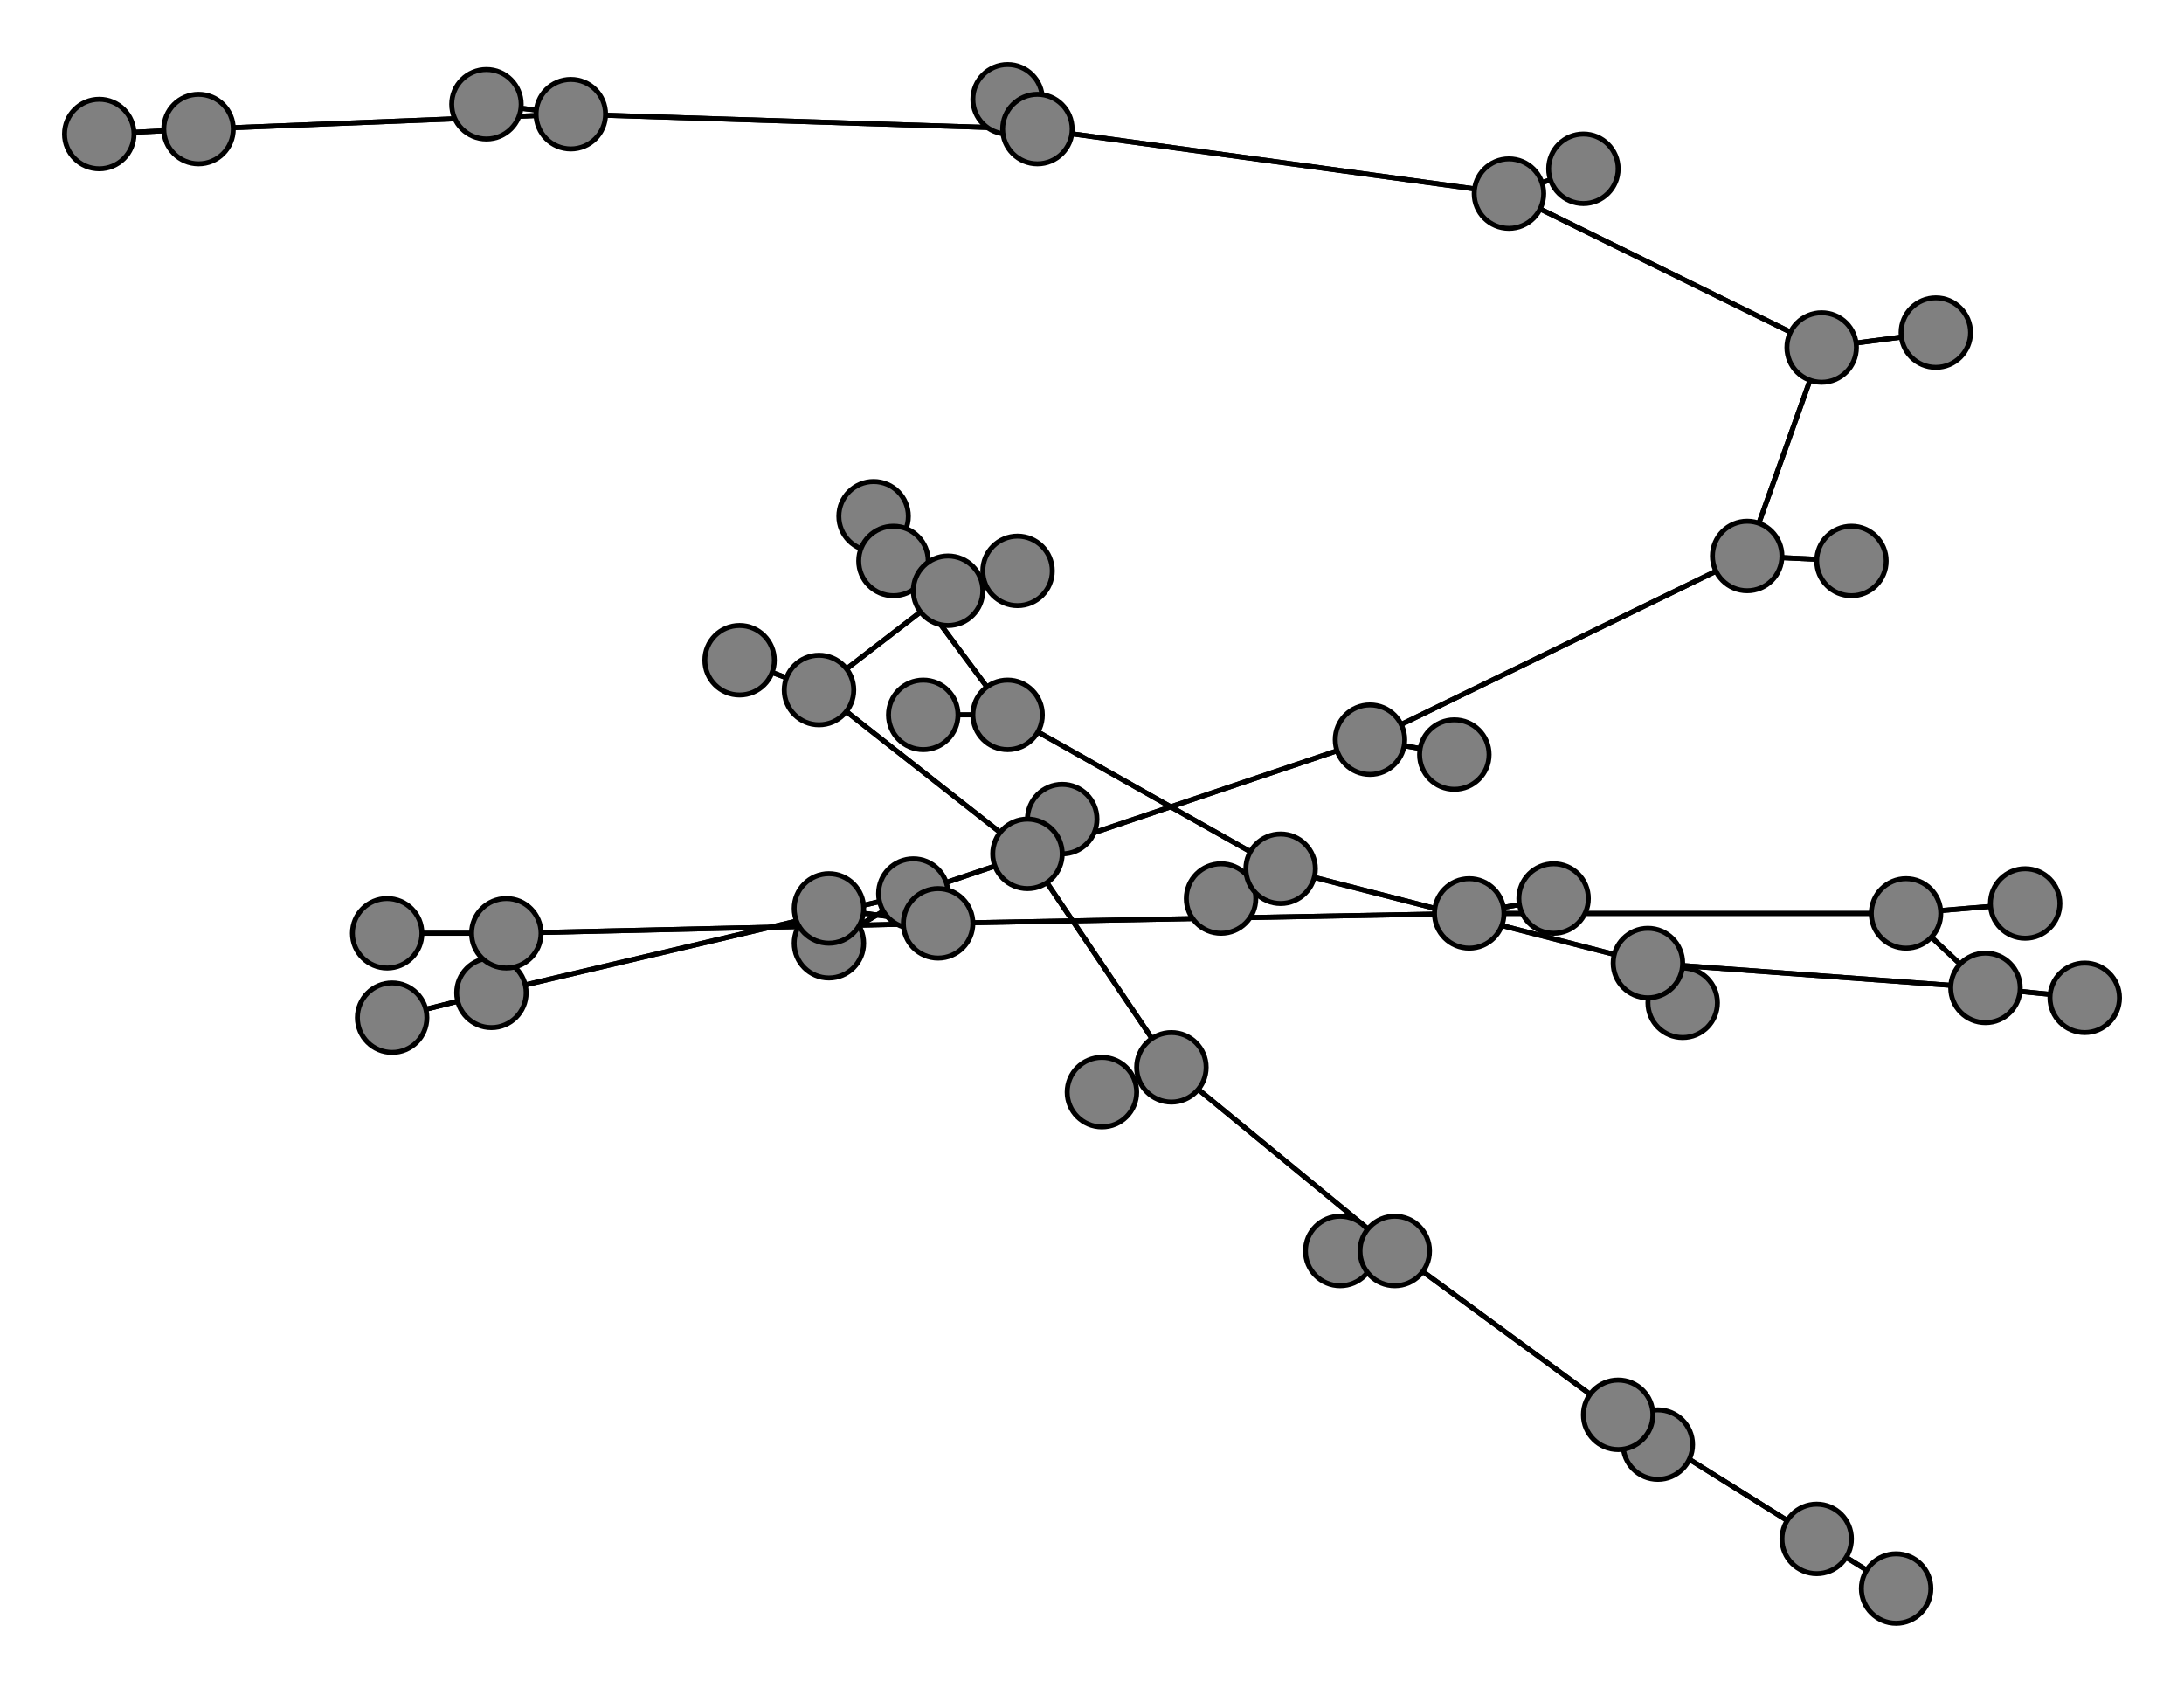 <svg width="440" height="340" xmlns="http://www.w3.org/2000/svg">
<path stroke-width="1" stroke="black" d="M 20 27 40 26"/>
<path stroke-width="1" stroke="black" d="M 180 113 191 119"/>
<path stroke-width="1" stroke="black" d="M 180 113 176 104"/>
<path stroke-width="1" stroke="black" d="M 180 113 203 144"/>
<path stroke-width="1" stroke="black" d="M 176 104 180 113"/>
<path stroke-width="1" stroke="black" d="M 203 144 180 113"/>
<path stroke-width="1" stroke="black" d="M 203 144 186 144"/>
<path stroke-width="1" stroke="black" d="M 203 144 258 175"/>
<path stroke-width="1" stroke="black" d="M 186 144 203 144"/>
<path stroke-width="1" stroke="black" d="M 258 175 203 144"/>
<path stroke-width="1" stroke="black" d="M 205 115 191 119"/>
<path stroke-width="1" stroke="black" d="M 258 175 246 181"/>
<path stroke-width="1" stroke="black" d="M 246 181 258 175"/>
<path stroke-width="1" stroke="black" d="M 332 194 258 175"/>
<path stroke-width="1" stroke="black" d="M 332 194 339 202"/>
<path stroke-width="1" stroke="black" d="M 332 194 400 199"/>
<path stroke-width="1" stroke="black" d="M 339 202 332 194"/>
<path stroke-width="1" stroke="black" d="M 400 199 332 194"/>
<path stroke-width="1" stroke="black" d="M 400 199 420 201"/>
<path stroke-width="1" stroke="black" d="M 400 199 384 184"/>
<path stroke-width="1" stroke="black" d="M 420 201 400 199"/>
<path stroke-width="1" stroke="black" d="M 258 175 332 194"/>
<path stroke-width="1" stroke="black" d="M 191 119 180 113"/>
<path stroke-width="1" stroke="black" d="M 191 119 205 115"/>
<path stroke-width="1" stroke="black" d="M 191 119 165 139"/>
<path stroke-width="1" stroke="black" d="M 382 320 366 310"/>
<path stroke-width="1" stroke="black" d="M 326 285 366 310"/>
<path stroke-width="1" stroke="black" d="M 326 285 334 291"/>
<path stroke-width="1" stroke="black" d="M 326 285 281 252"/>
<path stroke-width="1" stroke="black" d="M 334 291 326 285"/>
<path stroke-width="1" stroke="black" d="M 281 252 326 285"/>
<path stroke-width="1" stroke="black" d="M 281 252 270 252"/>
<path stroke-width="1" stroke="black" d="M 281 252 236 215"/>
<path stroke-width="1" stroke="black" d="M 270 252 281 252"/>
<path stroke-width="1" stroke="black" d="M 236 215 281 252"/>
<path stroke-width="1" stroke="black" d="M 236 215 222 220"/>
<path stroke-width="1" stroke="black" d="M 236 215 207 172"/>
<path stroke-width="1" stroke="black" d="M 222 220 236 215"/>
<path stroke-width="1" stroke="black" d="M 207 172 236 215"/>
<path stroke-width="1" stroke="black" d="M 207 172 214 165"/>
<path stroke-width="1" stroke="black" d="M 207 172 165 139"/>
<path stroke-width="1" stroke="black" d="M 214 165 207 172"/>
<path stroke-width="1" stroke="black" d="M 165 139 207 172"/>
<path stroke-width="1" stroke="black" d="M 165 139 149 133"/>
<path stroke-width="1" stroke="black" d="M 165 139 191 119"/>
<path stroke-width="1" stroke="black" d="M 149 133 165 139"/>
<path stroke-width="1" stroke="black" d="M 384 184 400 199"/>
<path stroke-width="1" stroke="black" d="M 384 184 408 182"/>
<path stroke-width="1" stroke="black" d="M 384 184 296 184"/>
<path stroke-width="1" stroke="black" d="M 408 182 384 184"/>
<path stroke-width="1" stroke="black" d="M 352 112 373 113"/>
<path stroke-width="1" stroke="black" d="M 352 112 367 70"/>
<path stroke-width="1" stroke="black" d="M 373 113 352 112"/>
<path stroke-width="1" stroke="black" d="M 367 70 352 112"/>
<path stroke-width="1" stroke="black" d="M 367 70 390 67"/>
<path stroke-width="1" stroke="black" d="M 367 70 304 39"/>
<path stroke-width="1" stroke="black" d="M 390 67 367 70"/>
<path stroke-width="1" stroke="black" d="M 304 39 367 70"/>
<path stroke-width="1" stroke="black" d="M 304 39 319 34"/>
<path stroke-width="1" stroke="black" d="M 304 39 209 26"/>
<path stroke-width="1" stroke="black" d="M 319 34 304 39"/>
<path stroke-width="1" stroke="black" d="M 209 26 304 39"/>
<path stroke-width="1" stroke="black" d="M 209 26 203 20"/>
<path stroke-width="1" stroke="black" d="M 209 26 115 23"/>
<path stroke-width="1" stroke="black" d="M 203 20 209 26"/>
<path stroke-width="1" stroke="black" d="M 115 23 209 26"/>
<path stroke-width="1" stroke="black" d="M 115 23 98 21"/>
<path stroke-width="1" stroke="black" d="M 115 23 40 26"/>
<path stroke-width="1" stroke="black" d="M 98 21 115 23"/>
<path stroke-width="1" stroke="black" d="M 40 26 115 23"/>
<path stroke-width="1" stroke="black" d="M 40 26 20 27"/>
<path stroke-width="1" stroke="black" d="M 352 112 276 149"/>
<path stroke-width="1" stroke="black" d="M 366 310 326 285"/>
<path stroke-width="1" stroke="black" d="M 293 152 276 149"/>
<path stroke-width="1" stroke="black" d="M 276 149 293 152"/>
<path stroke-width="1" stroke="black" d="M 296 184 384 184"/>
<path stroke-width="1" stroke="black" d="M 296 184 313 181"/>
<path stroke-width="1" stroke="black" d="M 296 184 189 186"/>
<path stroke-width="1" stroke="black" d="M 313 181 296 184"/>
<path stroke-width="1" stroke="black" d="M 189 186 296 184"/>
<path stroke-width="1" stroke="black" d="M 189 186 167 183"/>
<path stroke-width="1" stroke="black" d="M 189 186 102 188"/>
<path stroke-width="1" stroke="black" d="M 167 183 189 186"/>
<path stroke-width="1" stroke="black" d="M 102 188 189 186"/>
<path stroke-width="1" stroke="black" d="M 102 188 78 188"/>
<path stroke-width="1" stroke="black" d="M 102 188 99 200"/>
<path stroke-width="1" stroke="black" d="M 78 188 102 188"/>
<path stroke-width="1" stroke="black" d="M 99 200 102 188"/>
<path stroke-width="1" stroke="black" d="M 99 200 79 205"/>
<path stroke-width="1" stroke="black" d="M 99 200 184 180"/>
<path stroke-width="1" stroke="black" d="M 79 205 99 200"/>
<path stroke-width="1" stroke="black" d="M 184 180 99 200"/>
<path stroke-width="1" stroke="black" d="M 184 180 167 190"/>
<path stroke-width="1" stroke="black" d="M 184 180 276 149"/>
<path stroke-width="1" stroke="black" d="M 167 190 184 180"/>
<path stroke-width="1" stroke="black" d="M 276 149 184 180"/>
<path stroke-width="1" stroke="black" d="M 276 149 352 112"/>
<path stroke-width="1" stroke="black" d="M 366 310 382 320"/>
<circle cx="20" cy="27" r="7.0" style="fill:gray;stroke:black;stroke-width:1.0"/>
<circle cx="40" cy="26" r="7.0" style="fill:gray;stroke:black;stroke-width:1.0"/>
<circle cx="98" cy="21" r="7.0" style="fill:gray;stroke:black;stroke-width:1.0"/>
<circle cx="115" cy="23" r="7.0" style="fill:gray;stroke:black;stroke-width:1.0"/>
<circle cx="203" cy="20" r="7.0" style="fill:gray;stroke:black;stroke-width:1.0"/>
<circle cx="209" cy="26" r="7.0" style="fill:gray;stroke:black;stroke-width:1.0"/>
<circle cx="319" cy="34" r="7.0" style="fill:gray;stroke:black;stroke-width:1.0"/>
<circle cx="304" cy="39" r="7.0" style="fill:gray;stroke:black;stroke-width:1.0"/>
<circle cx="390" cy="67" r="7.0" style="fill:gray;stroke:black;stroke-width:1.0"/>
<circle cx="367" cy="70" r="7.0" style="fill:gray;stroke:black;stroke-width:1.0"/>
<circle cx="373" cy="113" r="7.0" style="fill:gray;stroke:black;stroke-width:1.0"/>
<circle cx="352" cy="112" r="7.0" style="fill:gray;stroke:black;stroke-width:1.0"/>
<circle cx="293" cy="152" r="7.0" style="fill:gray;stroke:black;stroke-width:1.0"/>
<circle cx="276" cy="149" r="7.0" style="fill:gray;stroke:black;stroke-width:1.0"/>
<circle cx="167" cy="190" r="7.0" style="fill:gray;stroke:black;stroke-width:1.0"/>
<circle cx="184" cy="180" r="7.0" style="fill:gray;stroke:black;stroke-width:1.0"/>
<circle cx="79" cy="205" r="7.0" style="fill:gray;stroke:black;stroke-width:1.0"/>
<circle cx="99" cy="200" r="7.0" style="fill:gray;stroke:black;stroke-width:1.0"/>
<circle cx="78" cy="188" r="7.0" style="fill:gray;stroke:black;stroke-width:1.0"/>
<circle cx="102" cy="188" r="7.0" style="fill:gray;stroke:black;stroke-width:1.0"/>
<circle cx="167" cy="183" r="7.0" style="fill:gray;stroke:black;stroke-width:1.0"/>
<circle cx="189" cy="186" r="7.0" style="fill:gray;stroke:black;stroke-width:1.0"/>
<circle cx="313" cy="181" r="7.0" style="fill:gray;stroke:black;stroke-width:1.0"/>
<circle cx="296" cy="184" r="7.0" style="fill:gray;stroke:black;stroke-width:1.0"/>
<circle cx="408" cy="182" r="7.0" style="fill:gray;stroke:black;stroke-width:1.0"/>
<circle cx="384" cy="184" r="7.0" style="fill:gray;stroke:black;stroke-width:1.0"/>
<circle cx="420" cy="201" r="7.0" style="fill:gray;stroke:black;stroke-width:1.0"/>
<circle cx="400" cy="199" r="7.0" style="fill:gray;stroke:black;stroke-width:1.0"/>
<circle cx="339" cy="202" r="7.0" style="fill:gray;stroke:black;stroke-width:1.0"/>
<circle cx="332" cy="194" r="7.0" style="fill:gray;stroke:black;stroke-width:1.0"/>
<circle cx="246" cy="181" r="7.0" style="fill:gray;stroke:black;stroke-width:1.0"/>
<circle cx="258" cy="175" r="7.0" style="fill:gray;stroke:black;stroke-width:1.0"/>
<circle cx="186" cy="144" r="7.0" style="fill:gray;stroke:black;stroke-width:1.0"/>
<circle cx="203" cy="144" r="7.0" style="fill:gray;stroke:black;stroke-width:1.0"/>
<circle cx="176" cy="104" r="7.0" style="fill:gray;stroke:black;stroke-width:1.0"/>
<circle cx="180" cy="113" r="7.0" style="fill:gray;stroke:black;stroke-width:1.0"/>
<circle cx="205" cy="115" r="7.0" style="fill:gray;stroke:black;stroke-width:1.0"/>
<circle cx="191" cy="119" r="7.0" style="fill:gray;stroke:black;stroke-width:1.0"/>
<circle cx="149" cy="133" r="7.0" style="fill:gray;stroke:black;stroke-width:1.0"/>
<circle cx="165" cy="139" r="7.0" style="fill:gray;stroke:black;stroke-width:1.0"/>
<circle cx="214" cy="165" r="7.0" style="fill:gray;stroke:black;stroke-width:1.0"/>
<circle cx="207" cy="172" r="7.0" style="fill:gray;stroke:black;stroke-width:1.0"/>
<circle cx="222" cy="220" r="7.0" style="fill:gray;stroke:black;stroke-width:1.0"/>
<circle cx="236" cy="215" r="7.0" style="fill:gray;stroke:black;stroke-width:1.0"/>
<circle cx="270" cy="252" r="7.0" style="fill:gray;stroke:black;stroke-width:1.0"/>
<circle cx="281" cy="252" r="7.0" style="fill:gray;stroke:black;stroke-width:1.0"/>
<circle cx="334" cy="291" r="7.0" style="fill:gray;stroke:black;stroke-width:1.0"/>
<circle cx="326" cy="285" r="7.0" style="fill:gray;stroke:black;stroke-width:1.0"/>
<circle cx="382" cy="320" r="7.0" style="fill:gray;stroke:black;stroke-width:1.0"/>
<circle cx="366" cy="310" r="7.0" style="fill:gray;stroke:black;stroke-width:1.0"/>
</svg>
